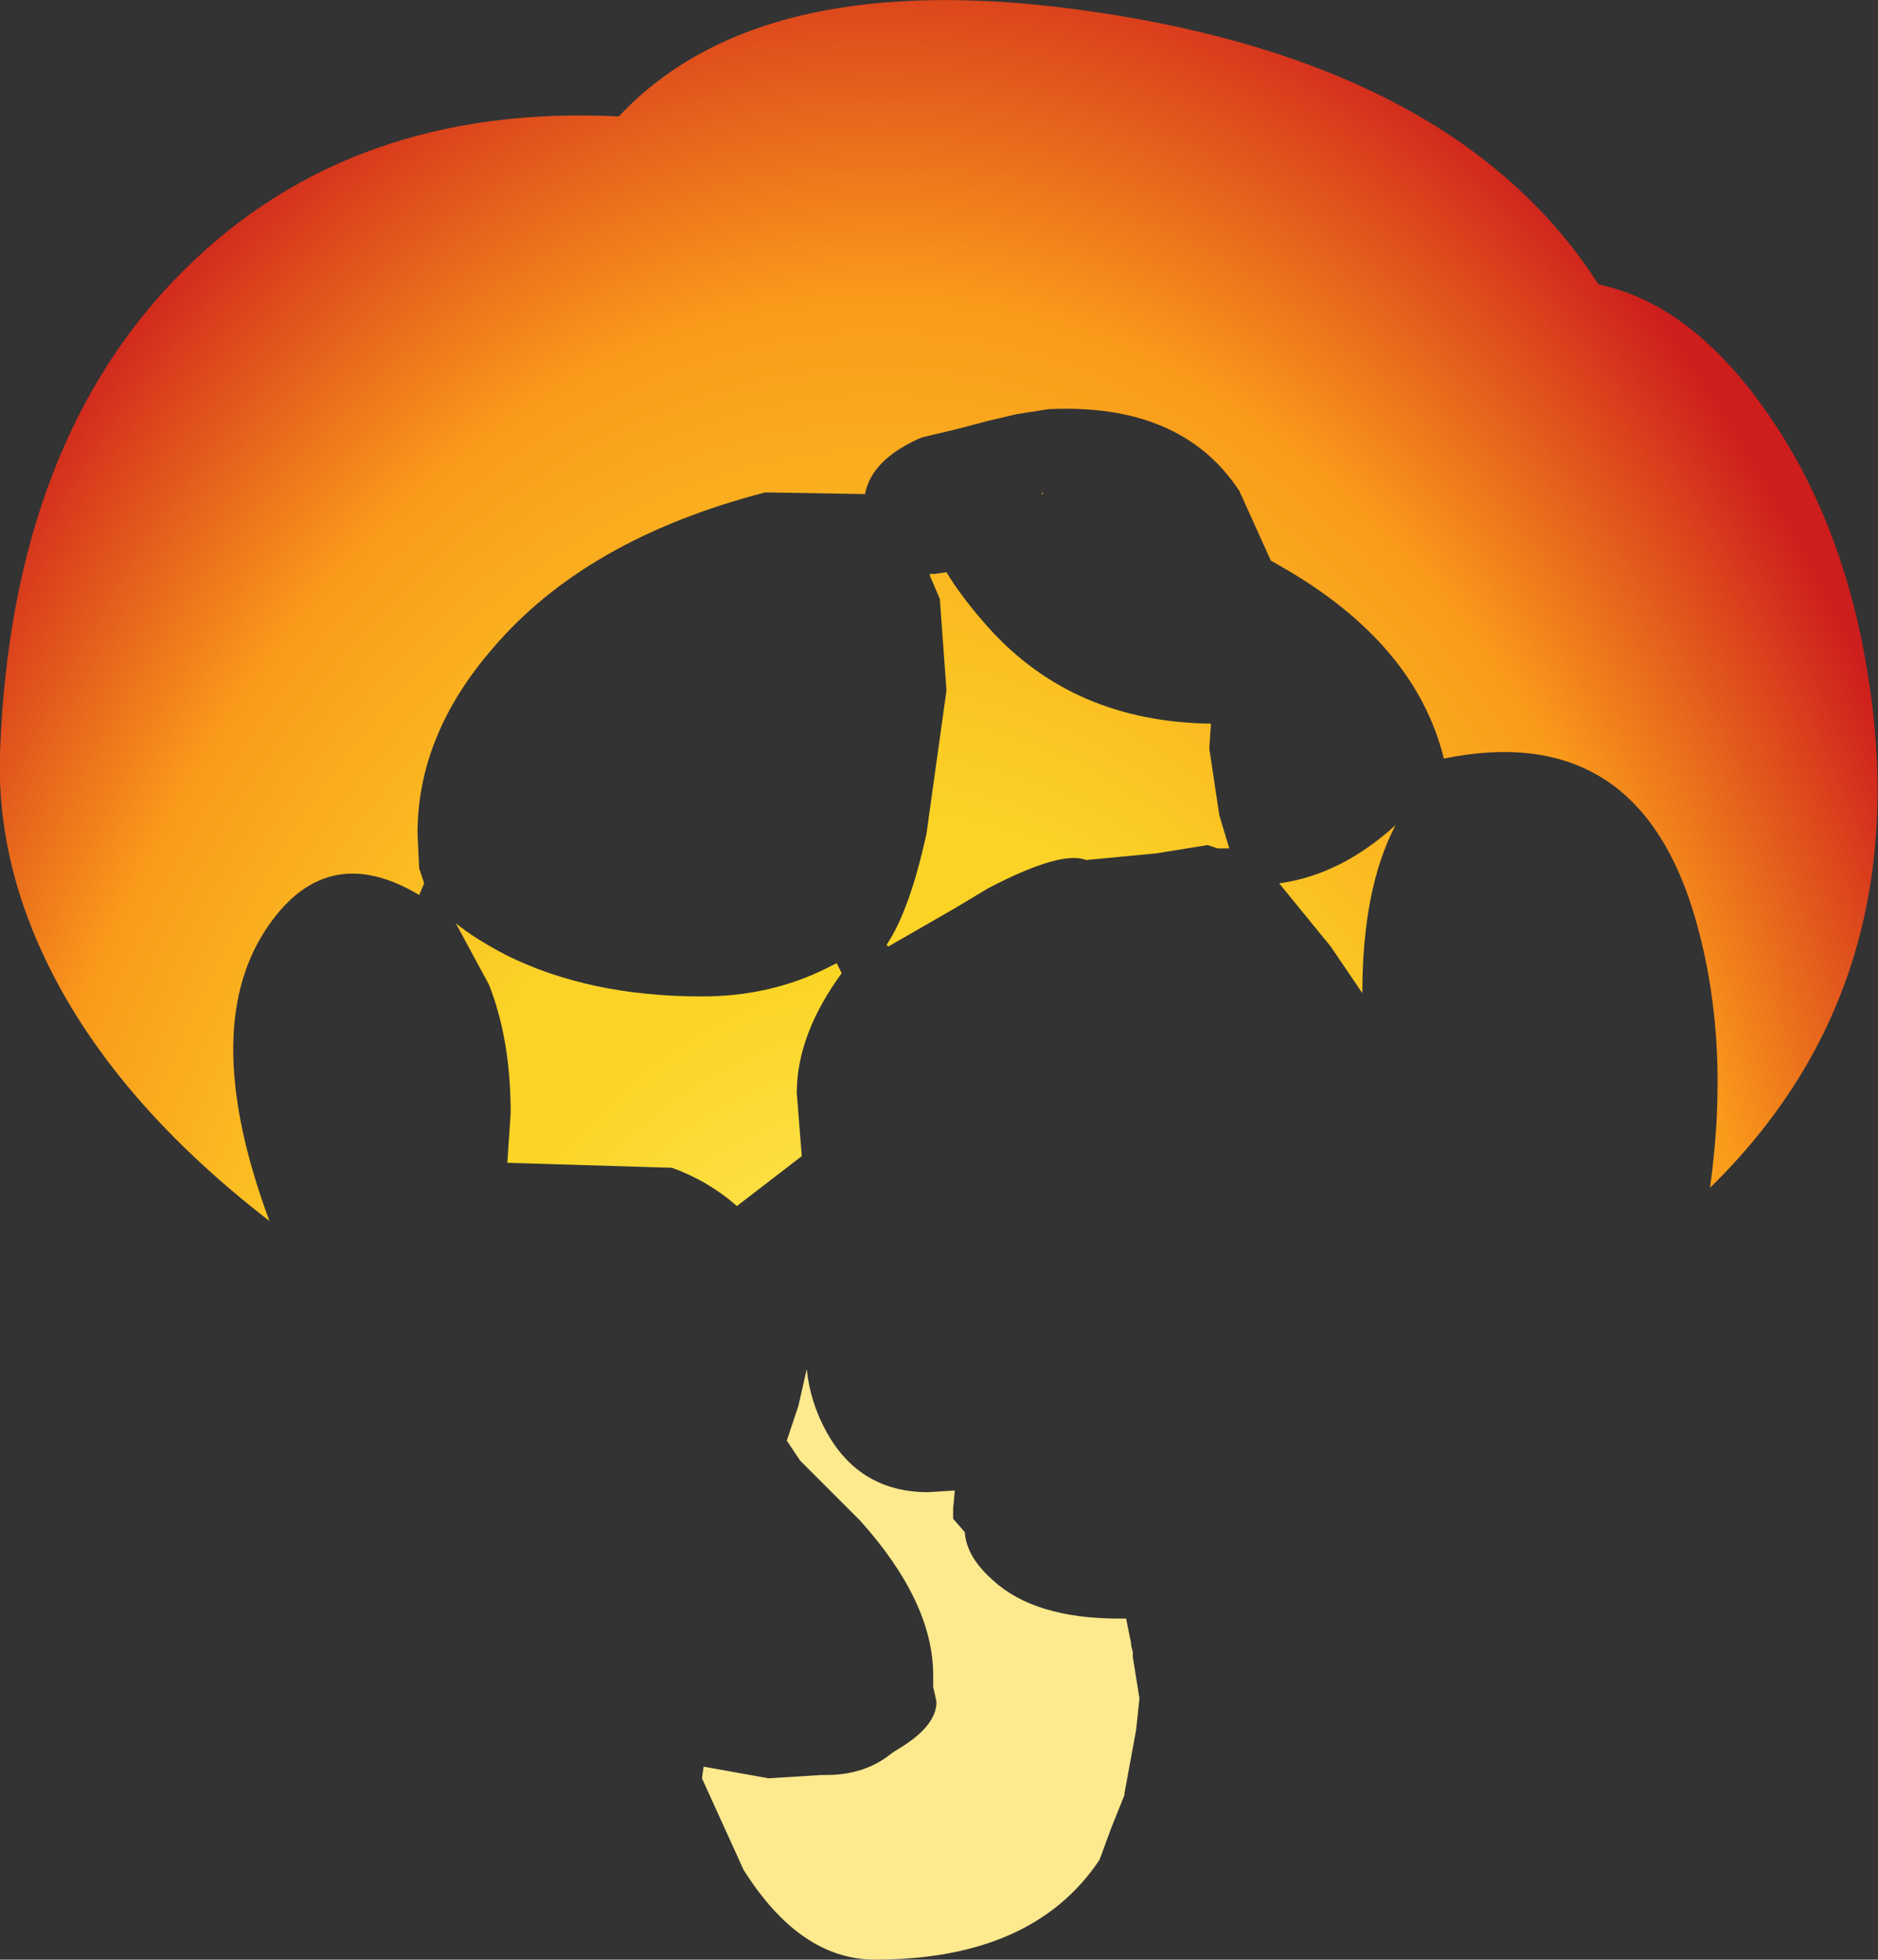<?xml version="1.0" encoding="UTF-8" standalone="no"?>
<svg xmlns:xlink="http://www.w3.org/1999/xlink" height="58.9px" width="56.45px" xmlns="http://www.w3.org/2000/svg">
  <rect width="100%" height="100%" fill="#333333" stroke="none"/>
  <g transform="matrix(1.0, 0.0, 0.0, 1.0, 26.6, 55.9)">
    <path d="M29.35 -36.7 Q31.4 -26.65 24.8 -20.2 25.45 -24.85 24.25 -28.65 22.45 -34.25 16.8 -33.1 15.95 -36.55 11.95 -38.85 L11.6 -39.05 10.65 -41.15 Q8.9 -43.8 4.9 -43.6 L3.95 -43.45 3.1 -43.25 2.15 -43.0 1.1 -42.75 Q-0.4 -42.1 -0.6 -41.05 L-3.6 -41.1 Q-9.0 -39.7 -11.8 -36.4 -14.05 -33.8 -14.05 -30.85 L-14.0 -29.8 -13.85 -29.35 -14.0 -29.0 Q-16.85 -30.7 -18.65 -27.9 -20.6 -24.85 -18.5 -19.2 -23.55 -23.1 -25.5 -27.65 -26.7 -30.45 -26.6 -33.3 -26.25 -42.65 -21.05 -47.8 -16.0 -52.8 -8.0 -52.4 -3.55 -57.15 6.9 -55.45 17.35 -53.75 21.45 -47.35 24.1 -46.8 26.3 -43.8 28.5 -40.8 29.35 -36.7 M14.35 -26.05 L13.4 -27.45 11.85 -29.35 Q13.7 -29.6 15.35 -31.1 14.35 -29.2 14.35 -26.05 M1.35 -38.65 L1.5 -38.65 1.85 -38.7 Q2.3 -37.95 3.1 -37.05 5.65 -34.2 9.8 -34.15 L9.75 -33.4 10.05 -31.4 10.35 -30.4 10.1 -30.4 10.0 -30.4 9.7 -30.5 8.15 -30.25 6.05 -30.05 Q5.3 -30.35 3.1 -29.2 L2.1 -28.6 0.1 -27.45 0.05 -27.5 Q0.75 -28.55 1.25 -30.85 L1.85 -35.15 1.65 -37.9 1.35 -38.6 1.35 -38.65 M4.75 -41.1 L4.75 -41.05 4.7 -41.05 4.75 -41.1 M-12.95 -28.25 L-12.9 -28.15 Q-12.35 -27.7 -11.4 -27.2 -8.9 -25.95 -5.5 -25.95 -3.45 -25.95 -1.75 -26.8 L-1.45 -26.95 -1.3 -26.65 Q-2.65 -24.8 -2.65 -23.05 L-2.5 -21.15 -4.45 -19.65 Q-5.3 -20.4 -6.4 -20.8 L-11.35 -20.95 -11.25 -22.45 Q-11.25 -24.65 -11.9 -26.3 L-12.9 -28.15 -12.95 -28.25" fill="url(#gradient0)" fill-rule="evenodd" stroke="none"/>
    <path d="M7.4 -6.45 L7.45 -6.25 7.45 -6.1 7.65 -4.85 7.55 -3.9 7.2 -2.0 7.2 -1.95 6.8 -0.95 6.45 0.0 Q4.45 3.0 -0.3 3.0 -2.55 3.0 -4.25 0.3 L-5.5 -2.45 -5.45 -2.8 -3.5 -2.45 -1.9 -2.55 -1.75 -2.55 Q-0.6 -2.55 0.2 -3.2 L0.35 -3.3 Q1.55 -4.0 1.55 -4.75 L1.45 -5.2 1.45 -5.55 Q1.45 -7.75 -0.75 -10.2 L-2.55 -12.0 -2.95 -12.6 -2.6 -13.65 -2.35 -14.75 Q-2.25 -13.75 -1.75 -12.85 -0.75 -11.05 1.3 -11.05 L2.1 -11.1 2.05 -10.55 2.05 -10.25 2.4 -9.85 Q2.45 -9.1 3.25 -8.4 4.5 -7.25 7.05 -7.25 L7.25 -7.25 7.4 -6.5 7.4 -6.45" fill="#fde98e" fill-rule="evenodd" stroke="none"/>
  </g>
  <defs>
    <radialGradient cx="0" cy="0" gradientTransform="matrix(0.045, 0.0, 0.0, 0.074, -0.15, 0.25)" gradientUnits="userSpaceOnUse" id="gradient0" r="819.2" spreadMethod="pad">
      <stop offset="0.043" stop-color="#fffdf7"/>
      <stop offset="0.173" stop-color="#fff177"/>
      <stop offset="0.443" stop-color="#fbd526"/>
      <stop offset="0.525" stop-color="#fbd226"/>
      <stop offset="0.78" stop-color="#fa9a1b"/>
      <stop offset="1.0" stop-color="#cd1d1d"/>
    </radialGradient>
  </defs>
</svg>
